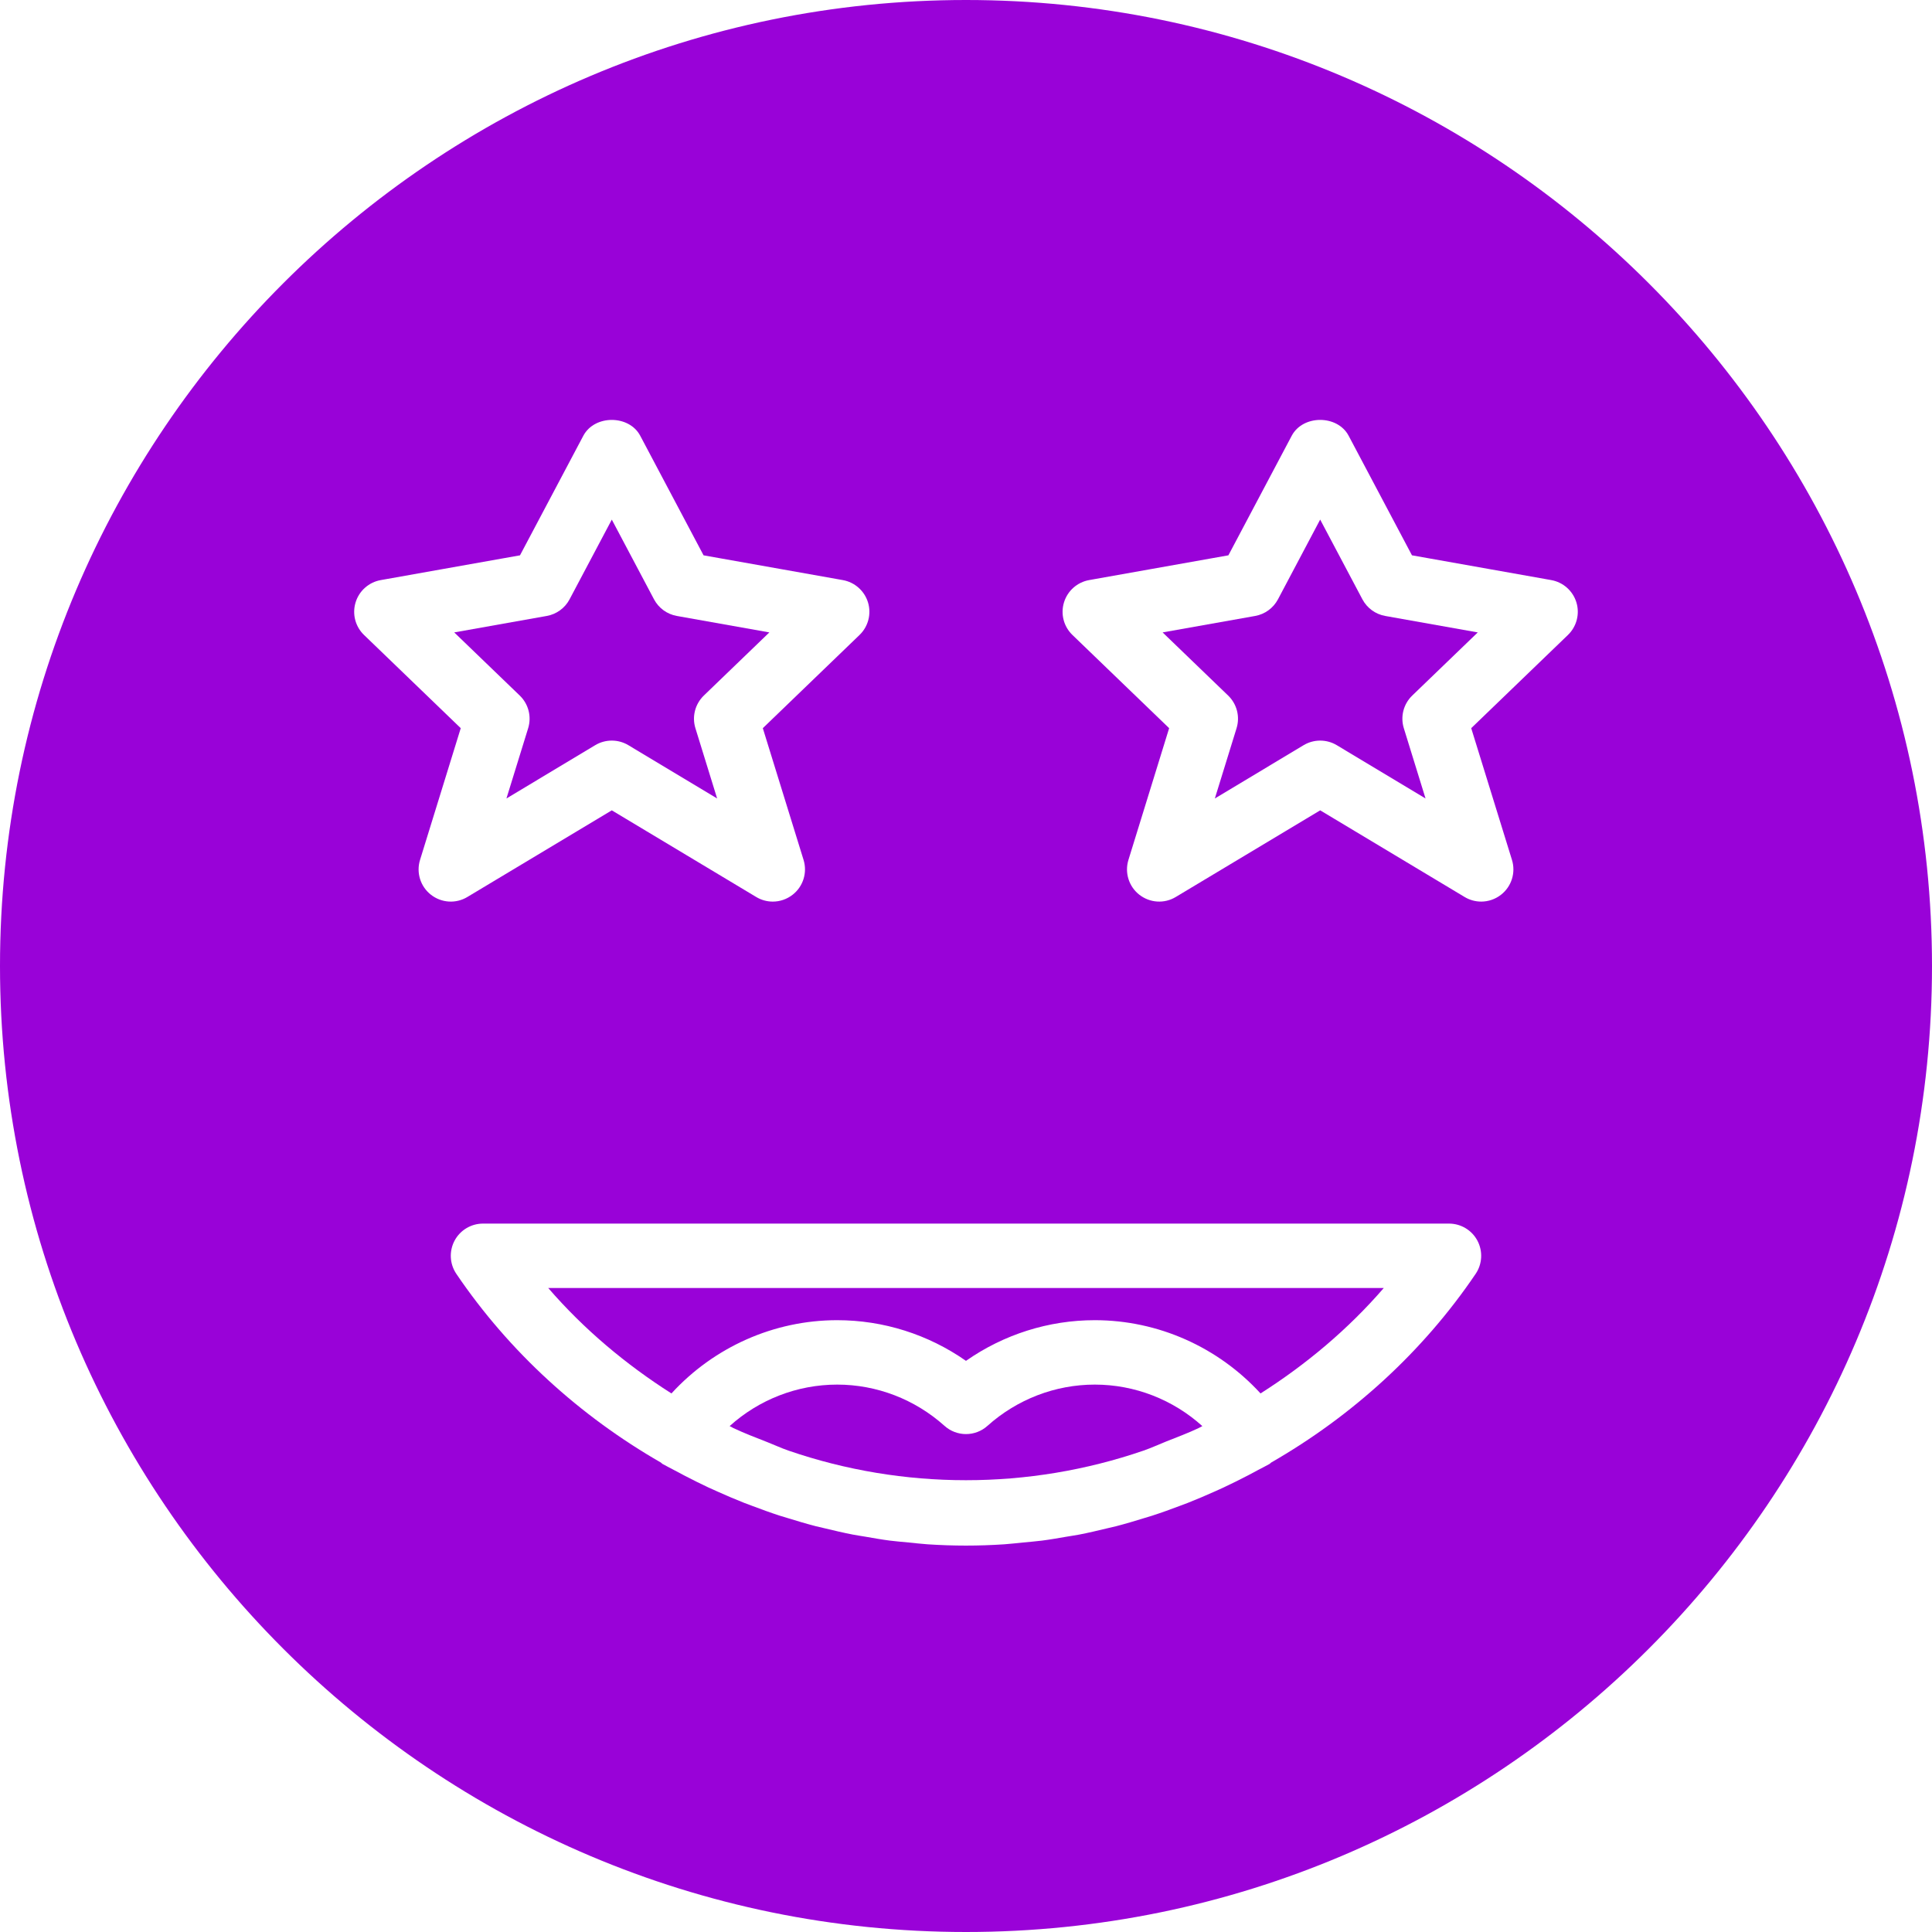 <svg version="1.1" id="Layer_1" xmlns="http://www.w3.org/2000/svg" xmlns:xlink="http://www.w3.org/1999/xlink" x="0px" y="0px" viewBox="0 0 512 512" style="enable-background:new 0 0 512 512; fill:#9902d8;" xml:space="preserve">
	<g>
		<g>
			<g>
				<path style="fill:#9902d8;" d="M177.939,369.275c11.23-12.254,27.11-19.413,43.921-19.413c12.262,0,24.149,3.789,34.133,10.778
				c9.993-6.989,21.88-10.778,34.133-10.778c16.819,0,32.7,7.159,43.93,19.413c12.109-7.697,23.219-17.015,32.666-27.947h-221.44
				C154.728,352.259,165.839,361.578,177.939,369.275z" />
				<path style="fill:#9902d8;" d="M261.688,377.865c-3.234,2.91-8.149,2.91-11.383,0c-7.876-7.049-17.971-10.931-28.442-10.931
				c-10.624,0-20.745,3.994-28.501,10.991c0.341,0.162,0.657,0.367,0.99,0.529c2.953,1.391,5.982,2.543,9.003,3.729
				c1.852,0.725,3.661,1.57,5.547,2.227c30.447,10.487,63.735,10.47,94.148,0.017c2.057-0.717,4.036-1.63,6.059-2.441
				c2.85-1.126,5.717-2.202,8.508-3.516c0.341-0.162,0.666-0.375,1.016-0.538c-7.748-6.997-17.869-10.999-28.501-10.999
				C279.66,366.934,269.565,370.817,261.688,377.865z" />
				<path style="fill:#9902d8;" d="M361.055,158.832l-11.196-21.137l-11.187,21.137c-1.237,2.321-3.456,3.942-6.05,4.403l-24.516,4.361l17.357,16.725
				c2.33,2.244,3.191,5.589,2.236,8.67l-5.751,18.611l23.526-14.123c1.348-0.811,2.876-1.212,4.386-1.212
				c1.519,0,3.046,0.401,4.395,1.212l23.526,14.123l-5.751-18.611c-0.956-3.081-0.094-6.426,2.236-8.67l17.357-16.725l-24.516-4.361
				C364.511,162.774,362.292,161.153,361.055,158.832z" />
				<path style="fill:#9902d8;" d="M139.964,192.99l-5.751,18.611l23.526-14.123c1.348-0.811,2.876-1.212,4.395-1.212c1.51,0,3.038,0.401,4.386,1.212
				l23.526,14.123l-5.751-18.611c-0.956-3.081-0.085-6.426,2.236-8.67l17.357-16.725l-24.516-4.361
				c-2.594-0.461-4.813-2.082-6.05-4.403l-11.187-21.129l-11.196,21.129c-1.229,2.321-3.456,3.942-6.05,4.403l-24.516,4.361
				l17.357,16.725C140.058,186.564,140.919,189.909,139.964,192.99z" />
				<path style="fill:#9902d8;" d="M256,0C114.842,0,0,114.842,0,256s114.842,256,256,256s256-114.842,256-256S397.158,0,256,0z M114.193,237.107
				c-2.782-2.176-3.925-5.854-2.876-9.233l10.786-34.901l-25.626-24.695c-2.313-2.227-3.183-5.555-2.244-8.627
				c0.93-3.072,3.516-5.359,6.673-5.922l36.898-6.562l16.785-31.693c2.97-5.589,12.117-5.589,15.078,0l16.785,31.693l36.898,6.562
				c3.166,0.563,5.743,2.85,6.682,5.922c0.93,3.072,0.06,6.4-2.253,8.627l-25.626,24.695l10.795,34.901
				c1.05,3.379-0.102,7.057-2.884,9.233c-1.544,1.212-3.405,1.826-5.265,1.826c-1.519,0-3.038-0.401-4.395-1.22l-38.272-22.963
				l-38.281,22.963C120.823,239.539,116.992,239.3,114.193,237.107z M391.066,337.579c-14.02,20.719-32.802,37.717-54.212,50.022
				c-0.154,0.102-0.239,0.265-0.401,0.35c-0.998,0.572-2.031,1.067-3.046,1.613c-0.862,0.478-1.732,0.93-2.603,1.391
				c-2.21,1.143-4.429,2.253-6.673,3.302c-0.708,0.333-1.425,0.64-2.133,0.964c-2.389,1.075-4.796,2.099-7.219,3.055
				c-0.64,0.256-1.289,0.486-1.929,0.725c-2.5,0.947-5.009,1.86-7.552,2.679c-0.648,0.213-1.306,0.393-1.963,0.597
				c-2.526,0.785-5.052,1.536-7.612,2.202c-0.794,0.205-1.604,0.367-2.406,0.563c-2.432,0.589-4.864,1.161-7.313,1.638
				c-1.092,0.205-2.193,0.358-3.277,0.546c-2.193,0.375-4.378,0.768-6.588,1.05c-1.664,0.213-3.354,0.341-5.026,0.503
				c-1.664,0.162-3.319,0.367-4.983,0.478c-3.379,0.222-6.767,0.341-10.163,0.341c-3.396,0-6.775-0.119-10.155-0.341
				c-1.655-0.111-3.311-0.316-4.975-0.478c-1.672-0.162-3.354-0.29-5.026-0.503c-2.193-0.282-4.369-0.674-6.545-1.05
				c-1.101-0.188-2.21-0.341-3.302-0.555c-2.432-0.469-4.838-1.041-7.253-1.621c-0.819-0.196-1.655-0.367-2.475-0.58
				c-2.509-0.649-4.992-1.391-7.475-2.159c-0.708-0.222-1.417-0.418-2.116-0.64c-2.492-0.811-4.949-1.707-7.407-2.637
				c-0.683-0.256-1.382-0.503-2.065-0.777c-2.364-0.93-4.693-1.937-7.023-2.978c-0.794-0.358-1.596-0.708-2.389-1.075
				c-2.15-1.007-4.267-2.065-6.383-3.166c-0.99-0.512-1.98-1.033-2.961-1.57c-0.956-0.521-1.929-0.99-2.876-1.527
				c-0.145-0.085-0.23-0.239-0.375-0.333c-21.41-12.305-40.192-29.303-54.229-50.022c-1.775-2.62-1.954-5.999-0.478-8.789
				c1.485-2.79,4.386-4.531,7.543-4.531h256c3.157,0,6.059,1.741,7.535,4.531C393.011,331.588,392.832,334.967,391.066,337.579z
				 M415.514,168.277l-25.626,24.695l10.795,34.901c1.05,3.379-0.102,7.057-2.884,9.233c-1.544,1.212-3.405,1.826-5.265,1.826
				c-1.519,0-3.038-0.401-4.395-1.22l-38.272-22.963l-38.281,22.963c-3.021,1.826-6.852,1.587-9.66-0.606
				c-2.782-2.176-3.925-5.854-2.876-9.233l10.786-34.901l-25.626-24.695c-2.313-2.227-3.183-5.555-2.244-8.627
				c0.93-3.072,3.516-5.359,6.673-5.922l36.898-6.562l16.785-31.693c2.97-5.589,12.117-5.589,15.078,0l16.785,31.693l36.898,6.562
				c3.166,0.563,5.743,2.85,6.682,5.922C418.697,162.722,417.826,166.05,415.514,168.277z" />
			</g>
		</g>
	</g>
	<g></g>
	<g></g>
	<g></g>
	<g></g>
	<g></g>
	<g></g>
	<g></g>
	<g></g>
	<g></g>
	<g></g>
	<g></g>
	<g></g>
	<g></g>
	<g></g>
	<g></g>
</svg>